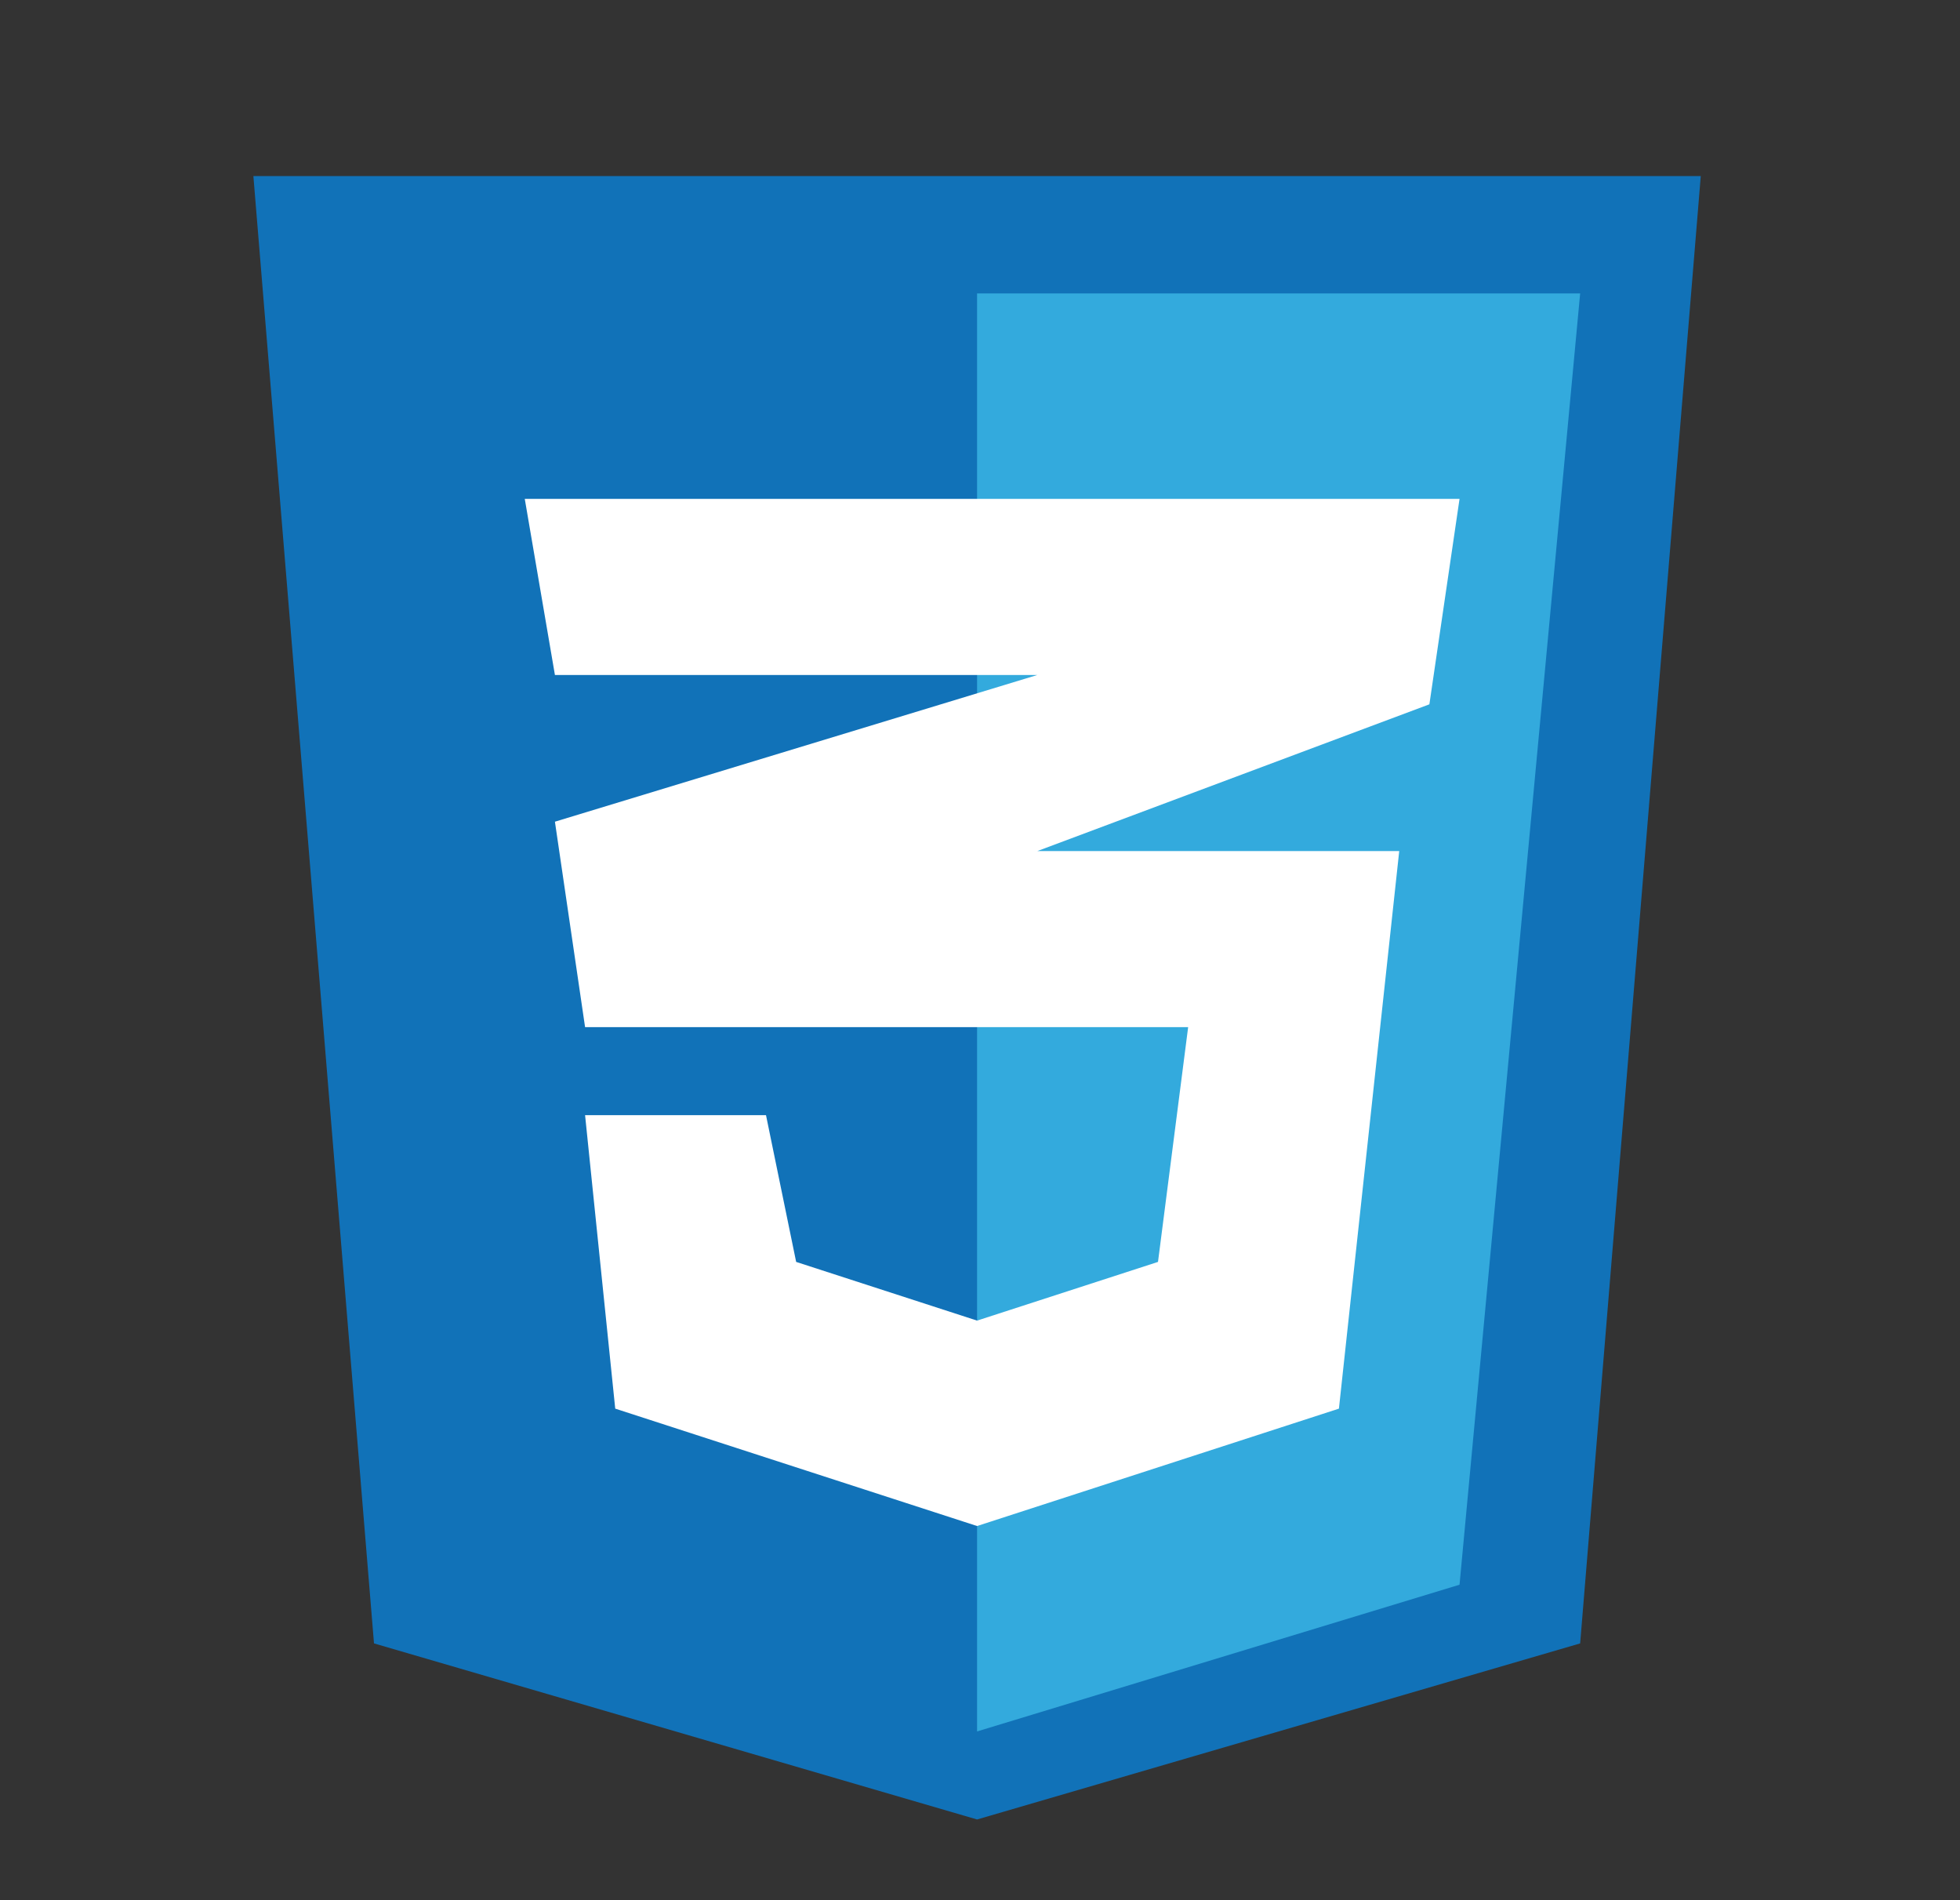 <svg width="65" height="63" viewBox="0 0 65 63" fill="none" xmlns="http://www.w3.org/2000/svg">
<rect x="0" y="0" width="65" height="63" fill="#333333" stroke="none"/>
<g id="css_3">
<path id="vector" d="M12.403 54.49L8.403 5.838H56.403L52.403 54.49L32.403 60.328L12.403 54.49Z" fill="#1172B8"/>
<path id="vector_2" d="M52.403 9.73H32.403V57.409L48.403 52.544L52.403 9.73Z" fill="#33AADD"/>
<path id="vector_3" d="M39.403 34.056H19.403L18.403 27.245L34.403 22.38H18.403L17.403 16.542H48.403L47.403 23.353L34.403 28.218H46.403L44.403 46.706L32.403 50.598L20.403 46.706L19.403 36.975H25.403L26.403 41.841L32.403 43.787L38.403 41.841L39.403 34.056Z" fill="white"/>
</g>
</svg>
